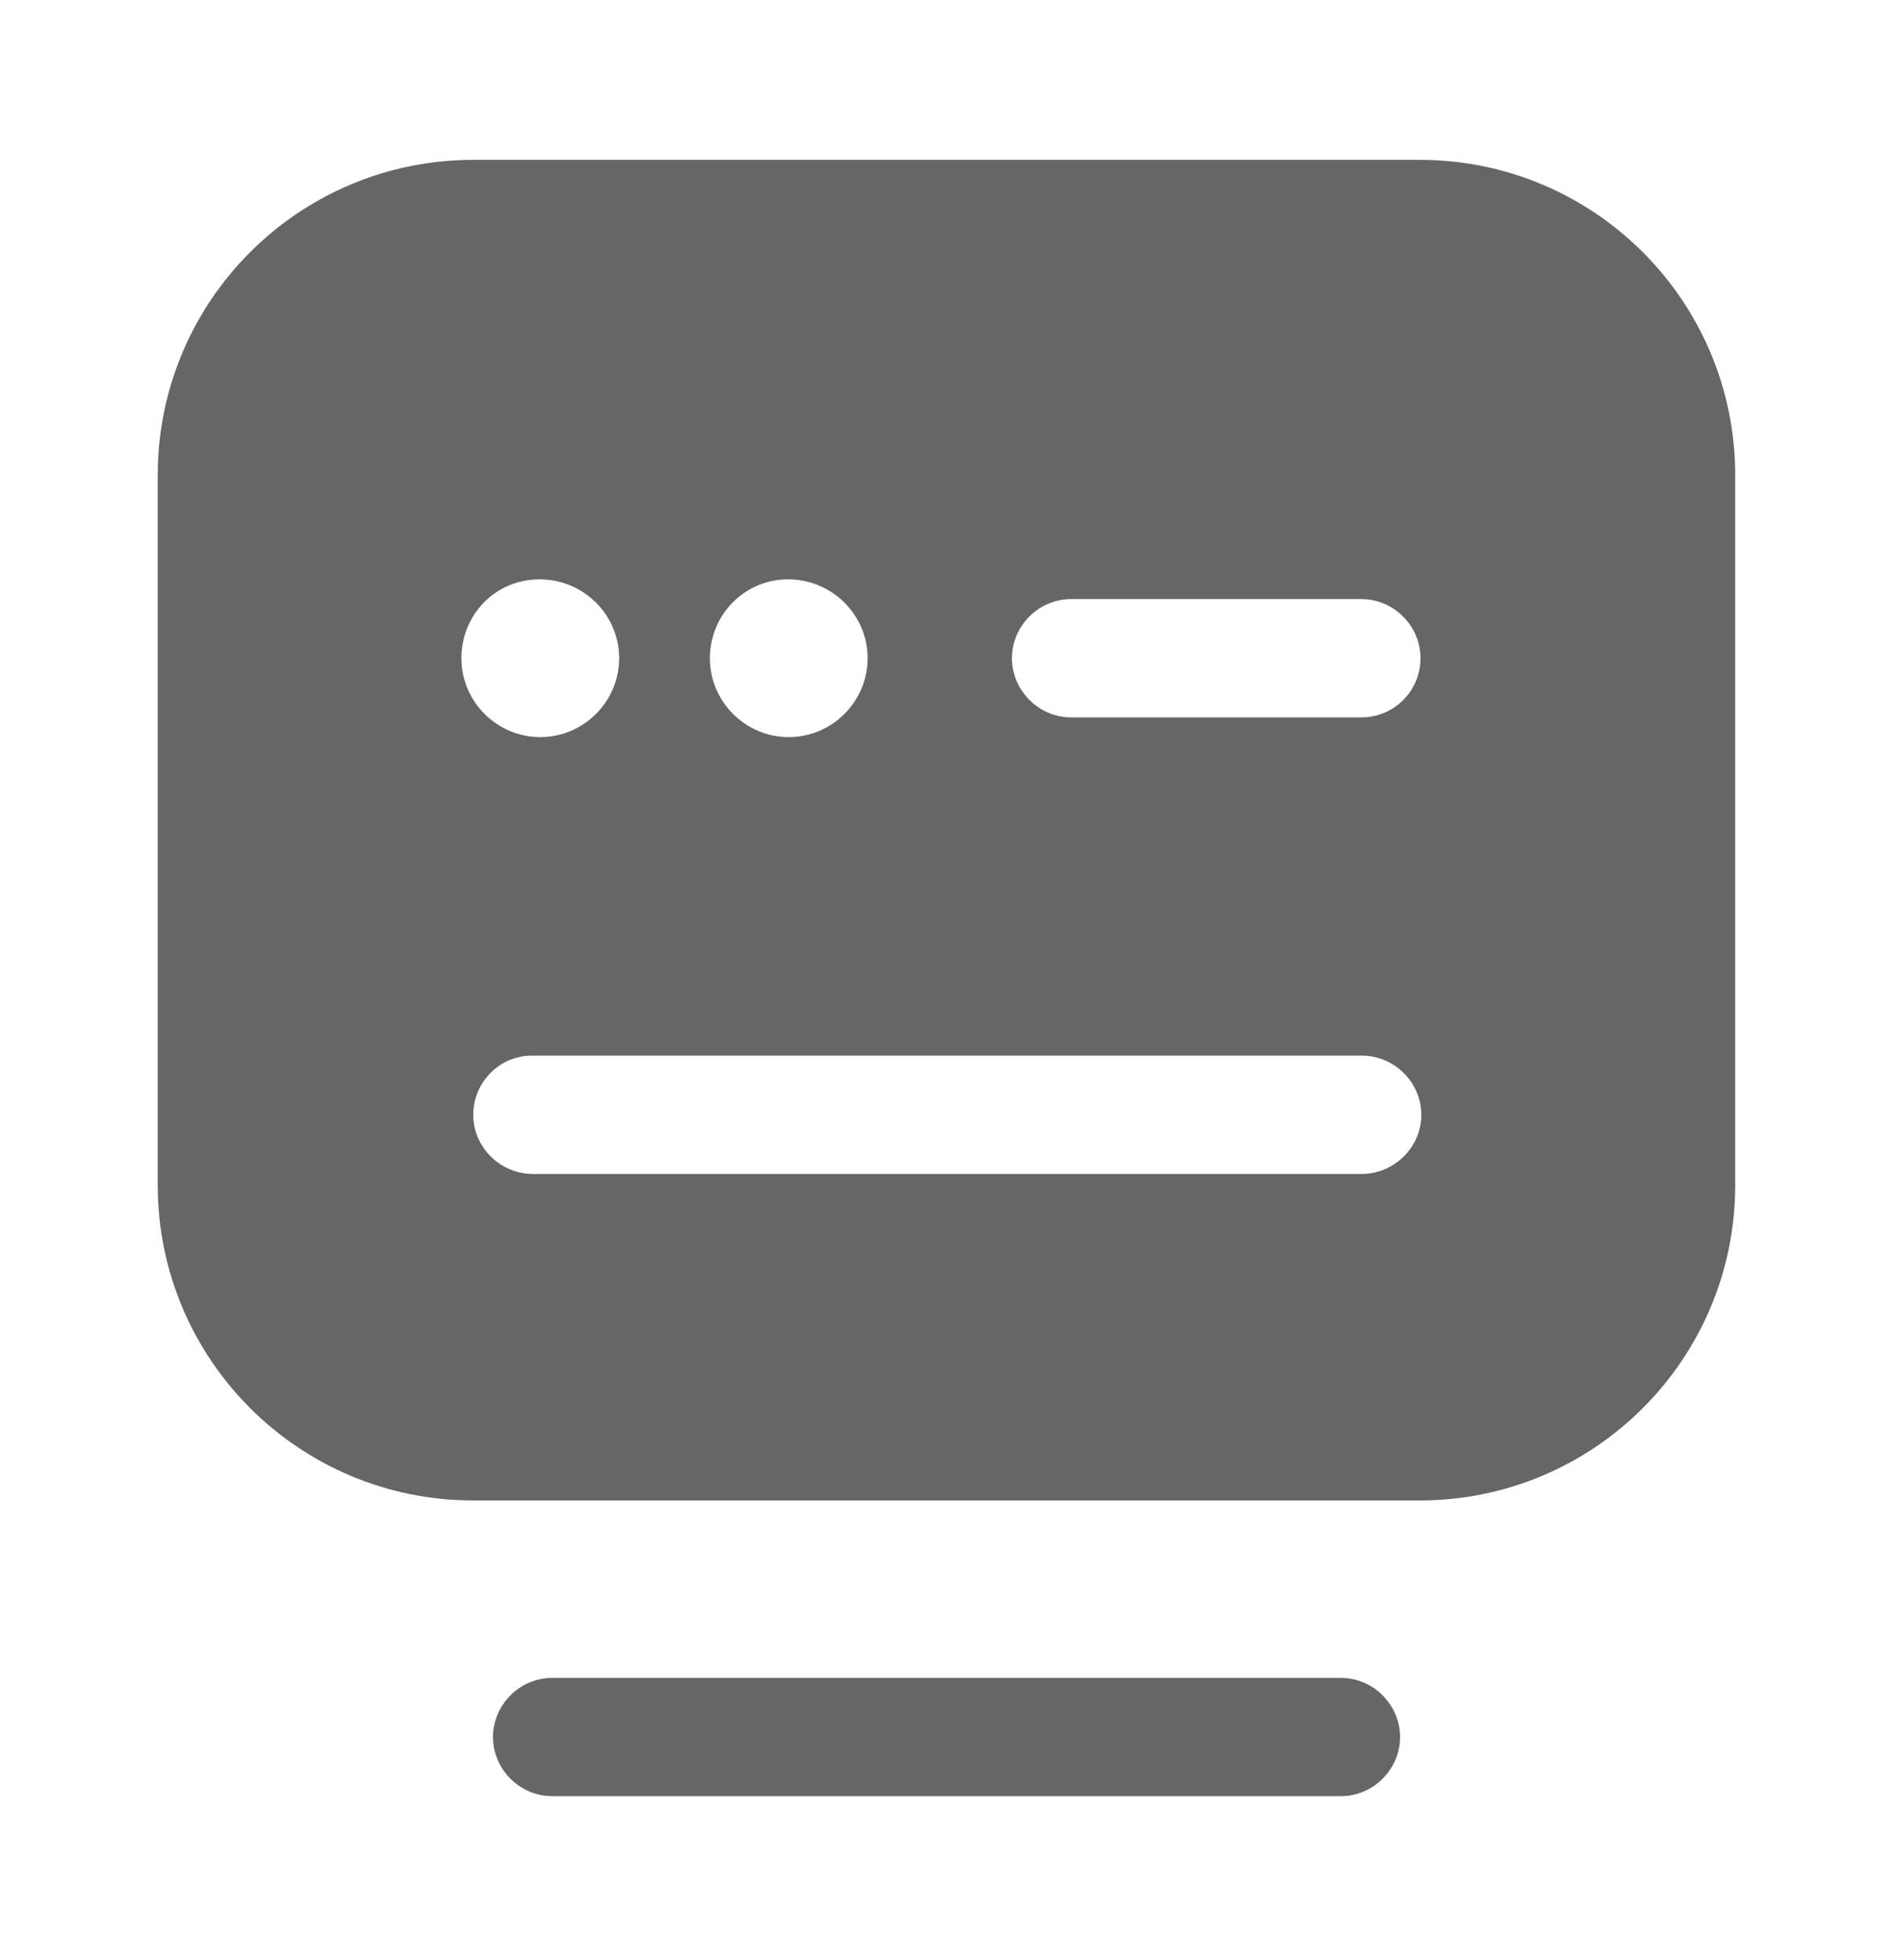 <svg width="28" height="29" viewBox="0 0 28 29" fill="none" xmlns="http://www.w3.org/2000/svg">
<path d="M19.834 26.573H8.167C7.689 26.573 7.292 26.176 7.292 25.698C7.292 25.22 7.689 24.823 8.167 24.823H19.834C20.312 24.823 20.709 25.22 20.709 25.698C20.709 26.176 20.312 26.573 19.834 26.573Z" fill="#666666"/>
<path d="M21 2.365H7C4.421 2.365 2.333 4.453 2.333 7.031V17.531C2.333 20.11 4.421 22.198 7 22.198H21C23.578 22.198 25.666 20.11 25.666 17.531V7.031C25.666 4.453 23.578 2.365 21 2.365ZM11.655 8.571C12.308 8.571 12.833 9.096 12.833 9.738C12.833 10.38 12.308 10.905 11.666 10.905C11.025 10.905 10.5 10.38 10.5 9.738C10.5 9.096 11.013 8.571 11.655 8.571ZM7.98 8.571C8.633 8.571 9.158 9.096 9.158 9.738C9.158 10.38 8.633 10.905 7.991 10.905C7.35 10.905 6.825 10.38 6.825 9.738C6.825 9.096 7.326 8.571 7.98 8.571ZM20.136 17.368H7.886C7.396 17.368 7 16.971 7 16.493C7 16.015 7.385 15.618 7.863 15.618H20.148C20.626 15.618 21.023 16.015 21.023 16.493C21.023 16.971 20.626 17.368 20.136 17.368ZM20.136 10.613H15.843C15.365 10.613 14.968 10.216 14.968 9.738C14.968 9.259 15.365 8.863 15.843 8.863H20.136C20.615 8.863 21.011 9.259 21.011 9.738C21.011 10.216 20.626 10.613 20.136 10.613Z" fill="#666666"/>
</svg>
